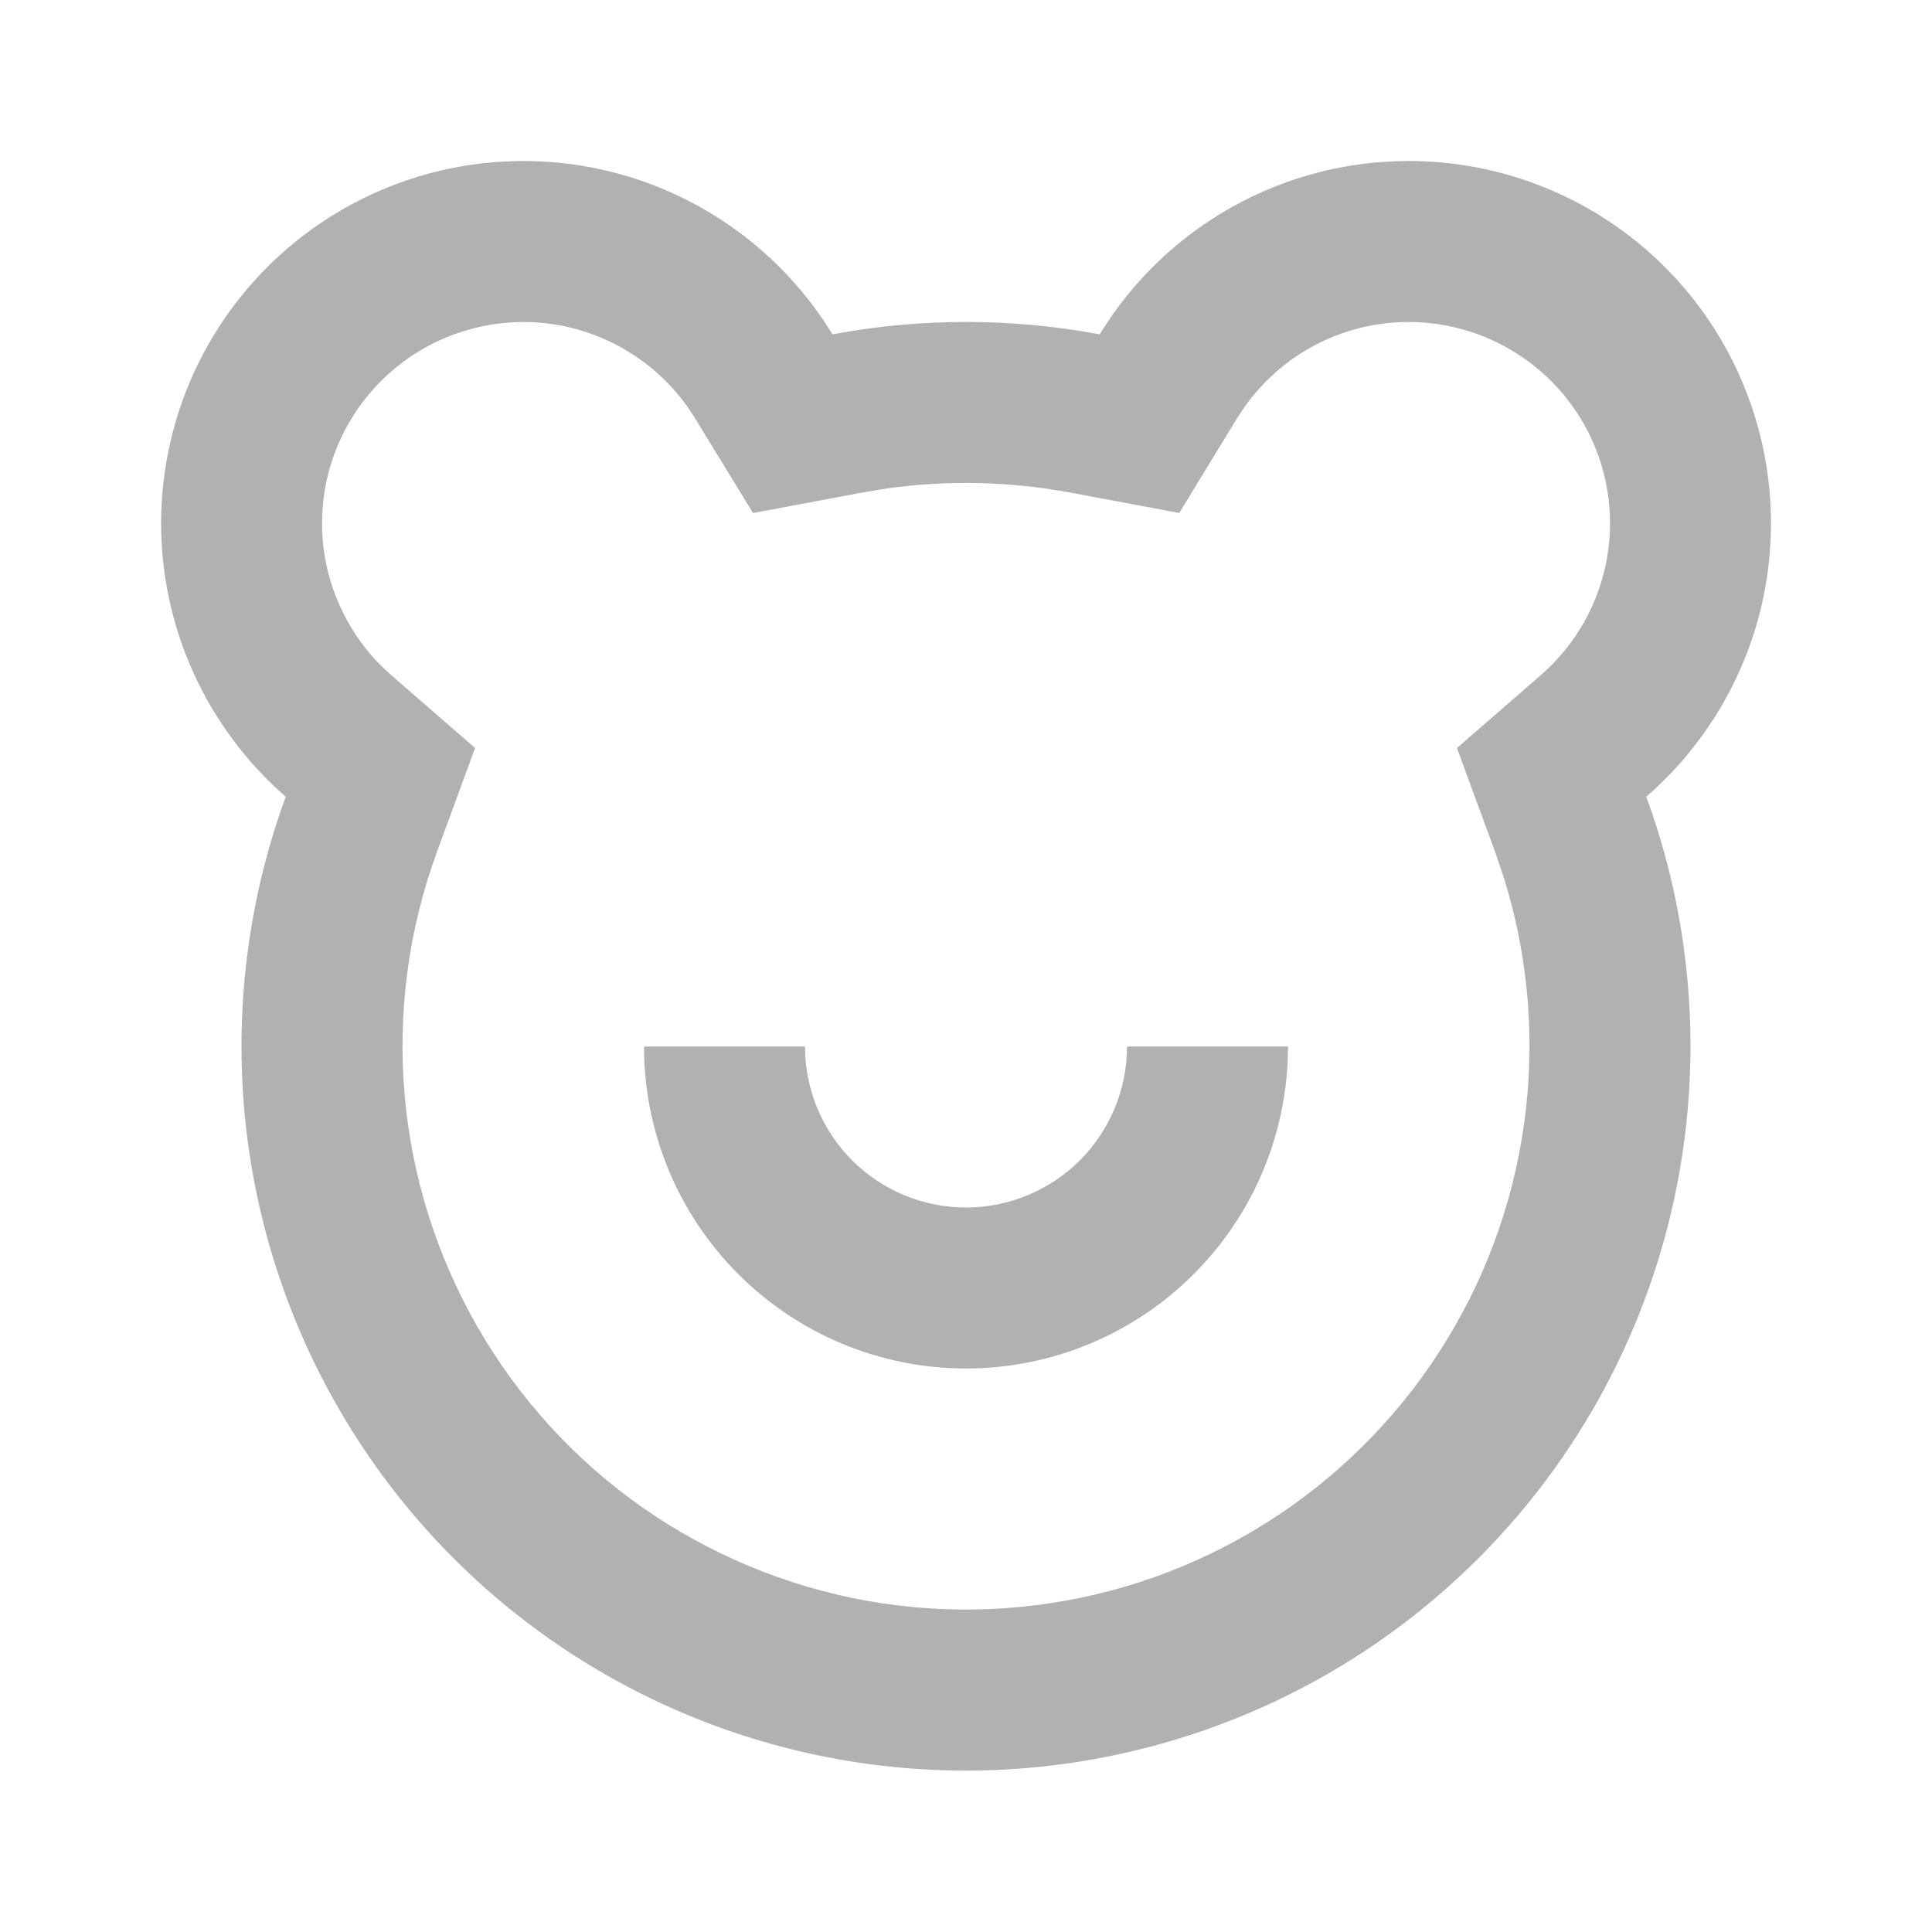 <svg width="18" height="18" viewBox="0 0 18 18" fill="none" xmlns="http://www.w3.org/2000/svg">
<path d="M13.125 1.5C13.813 1.5 14.484 1.71 15.049 2.102C15.614 2.494 16.046 3.049 16.286 3.694C16.527 4.338 16.565 5.04 16.396 5.707C16.226 6.373 15.857 6.972 15.338 7.423C15.604 8.148 15.75 8.932 15.75 9.75C15.749 10.736 15.533 11.71 15.115 12.604C14.698 13.497 14.09 14.288 13.334 14.921C12.578 15.555 11.692 16.014 10.739 16.268C9.786 16.522 8.789 16.565 7.818 16.392C6.847 16.219 5.926 15.836 5.119 15.269C4.312 14.702 3.639 13.965 3.148 13.11C2.656 12.255 2.358 11.303 2.274 10.32C2.191 9.338 2.323 8.349 2.662 7.423C2.295 7.103 2.001 6.708 1.801 6.265C1.6 5.821 1.498 5.339 1.501 4.853C1.505 4.366 1.613 3.886 1.819 3.445C2.026 3.004 2.325 2.613 2.697 2.298C3.068 1.984 3.504 1.754 3.973 1.623C4.442 1.493 4.933 1.466 5.414 1.543C5.894 1.621 6.353 1.801 6.757 2.073C7.161 2.344 7.502 2.699 7.756 3.115C8.579 2.961 9.423 2.961 10.246 3.115C10.547 2.621 10.97 2.214 11.474 1.931C11.978 1.648 12.547 1.5 13.125 1.5ZM13.125 3C12.508 3 11.944 3.3 11.597 3.789L11.525 3.897L10.987 4.779L9.97 4.589C9.41 4.485 8.835 4.471 8.27 4.55L8.033 4.589L7.016 4.78L6.476 3.898C6.338 3.672 6.154 3.478 5.935 3.329C5.717 3.179 5.469 3.077 5.209 3.03C4.948 2.983 4.681 2.992 4.424 3.056C4.167 3.12 3.926 3.237 3.718 3.401C3.51 3.565 3.338 3.77 3.215 4.005C3.092 4.239 3.02 4.497 3.004 4.762C2.988 5.026 3.028 5.291 3.122 5.538C3.216 5.786 3.361 6.011 3.547 6.199L3.646 6.291L4.426 6.969L4.07 7.94C3.806 8.66 3.704 9.43 3.769 10.194C3.835 10.958 4.067 11.698 4.449 12.363C4.831 13.028 5.354 13.601 5.982 14.042C6.61 14.482 7.326 14.78 8.081 14.915C8.836 15.049 9.611 15.016 10.352 14.819C11.093 14.621 11.782 14.264 12.37 13.771C12.958 13.279 13.431 12.664 13.756 11.969C14.081 11.274 14.249 10.517 14.25 9.75C14.25 9.213 14.17 8.688 14.014 8.188L13.931 7.94L13.574 6.969L14.354 6.291C14.643 6.041 14.848 5.708 14.942 5.338C15.037 4.967 15.015 4.577 14.882 4.219C14.748 3.861 14.508 3.552 14.194 3.335C13.88 3.117 13.507 3 13.125 3ZM7.5 9.75C7.5 10.148 7.658 10.529 7.939 10.811C8.221 11.092 8.602 11.25 9 11.25C9.398 11.25 9.779 11.092 10.061 10.811C10.342 10.529 10.5 10.148 10.5 9.75H12C12 10.546 11.684 11.309 11.121 11.871C10.559 12.434 9.796 12.75 9 12.75C8.204 12.75 7.441 12.434 6.879 11.871C6.316 11.309 6 10.546 6 9.75H7.5Z" fill="#B1B1B1"/>
</svg>
